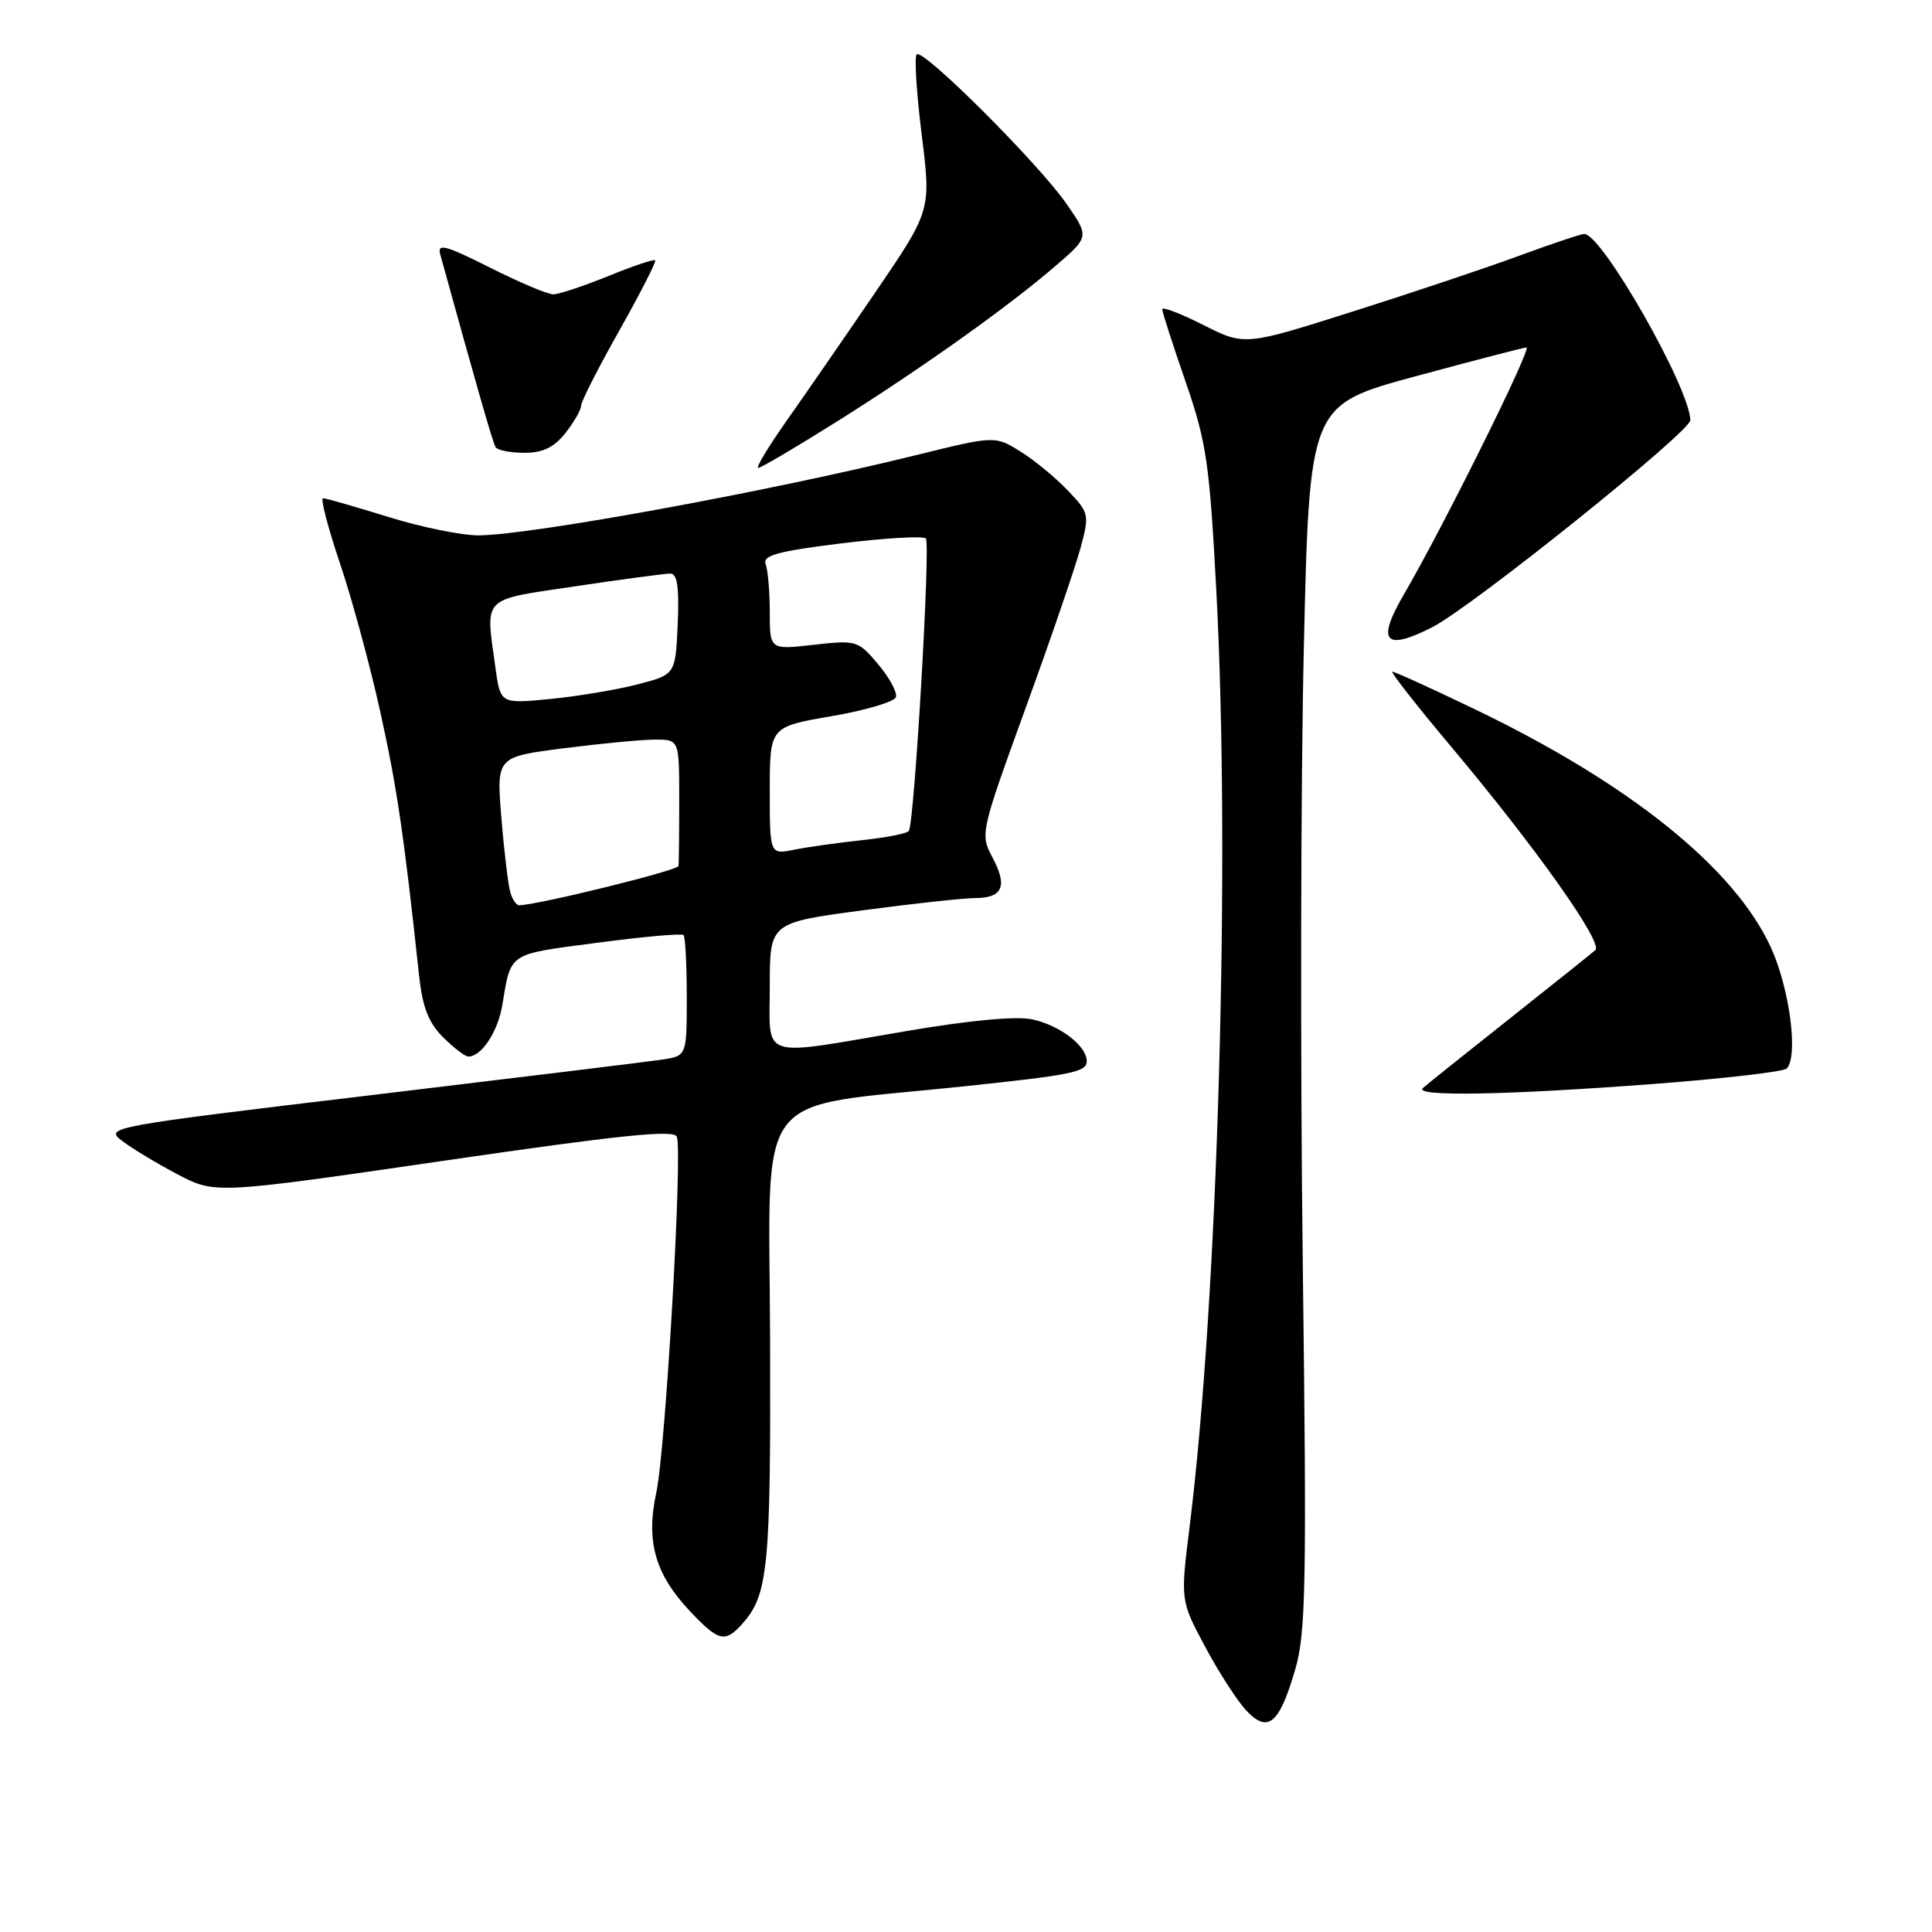<?xml version="1.0" encoding="UTF-8" standalone="no"?>
<!DOCTYPE svg PUBLIC "-//W3C//DTD SVG 1.1//EN" "http://www.w3.org/Graphics/SVG/1.1/DTD/svg11.dtd" >
<svg xmlns="http://www.w3.org/2000/svg" xmlns:xlink="http://www.w3.org/1999/xlink" version="1.1" viewBox="0 0 256 256">
 <g >
 <path fill="currentColor"
d=" M 171.62 221.22 C 173.04 216.36 173.16 209.93 172.62 167.10 C 172.29 140.37 172.35 103.92 172.76 86.09 C 173.50 53.68 173.50 53.68 187.50 49.88 C 195.20 47.79 201.84 46.07 202.26 46.04 C 203.06 46.00 191.18 69.94 186.02 78.77 C 182.36 85.03 183.48 86.32 189.78 83.11 C 195.03 80.44 224.01 57.18 223.98 55.68 C 223.89 51.38 212.28 31.00 209.92 31.00 C 209.49 31.00 205.62 32.30 201.32 33.88 C 197.02 35.47 187.07 38.80 179.21 41.29 C 164.93 45.82 164.93 45.82 159.46 43.07 C 156.46 41.55 154.00 40.61 154.00 40.97 C 154.00 41.33 155.39 45.65 157.09 50.56 C 159.88 58.64 160.27 61.33 161.18 78.50 C 163.06 114.05 161.39 172.22 157.63 202.28 C 156.41 212.07 156.41 212.07 159.68 218.19 C 161.48 221.57 163.94 225.37 165.14 226.65 C 168.01 229.71 169.52 228.44 171.62 221.22 Z  M 98.28 215.25 C 101.80 211.35 102.14 207.94 102.04 177.37 C 101.93 143.58 99.39 146.92 127.50 143.97 C 142.08 142.44 144.00 142.05 144.00 140.61 C 144.00 138.60 140.50 135.90 136.82 135.08 C 134.70 134.61 128.63 135.17 120.00 136.64 C 100.31 139.99 102.00 140.55 102.00 130.64 C 102.00 122.27 102.00 122.27 114.25 120.63 C 120.99 119.73 127.71 119.00 129.19 119.00 C 132.85 119.00 133.54 117.43 131.53 113.66 C 129.86 110.52 129.89 110.38 135.92 93.76 C 139.27 84.55 142.54 74.99 143.20 72.52 C 144.37 68.18 144.31 67.93 141.45 64.95 C 139.83 63.25 137.00 60.93 135.17 59.80 C 131.83 57.73 131.83 57.73 121.17 60.36 C 102.01 65.09 70.65 70.84 63.50 70.94 C 61.30 70.97 55.90 69.88 51.50 68.51 C 47.10 67.15 43.19 66.02 42.81 66.02 C 42.44 66.01 43.44 69.88 45.04 74.62 C 46.64 79.36 49.05 88.24 50.40 94.37 C 52.61 104.38 53.52 110.58 55.52 129.18 C 55.97 133.43 56.77 135.50 58.70 137.43 C 60.11 138.84 61.63 140.00 62.06 140.00 C 63.80 140.00 65.95 136.74 66.55 133.22 C 67.74 126.13 67.20 126.49 79.07 124.93 C 85.16 124.12 90.33 123.66 90.57 123.90 C 90.81 124.14 91.00 127.84 91.00 132.12 C 91.00 139.91 91.00 139.91 87.75 140.40 C 85.96 140.67 68.59 142.79 49.15 145.12 C 14.49 149.26 13.85 149.38 16.15 151.15 C 17.44 152.15 20.75 154.14 23.50 155.59 C 28.50 158.22 28.50 158.22 58.85 153.80 C 82.14 150.40 89.32 149.66 89.68 150.62 C 90.47 152.66 88.19 192.04 86.97 197.74 C 85.56 204.25 86.79 208.58 91.45 213.52 C 95.19 217.48 96.06 217.70 98.28 215.25 Z  M 219.24 143.62 C 228.45 142.92 236.32 142.01 236.74 141.59 C 238.32 140.01 237.14 130.98 234.65 125.54 C 229.82 114.99 215.89 103.80 195.28 93.91 C 189.66 91.21 184.81 89.00 184.50 89.00 C 184.19 89.00 187.67 93.44 192.22 98.86 C 203.48 112.26 212.47 124.95 211.39 125.90 C 210.90 126.33 205.78 130.42 200.00 135.00 C 194.22 139.58 189.07 143.70 188.55 144.16 C 187.23 145.33 199.48 145.12 219.24 143.62 Z  M 110.81 55.91 C 122.16 48.79 133.69 40.57 139.92 35.19 C 144.35 31.37 144.35 31.37 141.26 26.93 C 137.48 21.53 122.29 6.38 121.47 7.20 C 121.14 7.53 121.44 12.32 122.13 17.84 C 123.38 27.89 123.38 27.89 116.01 38.70 C 111.96 44.64 106.66 52.31 104.23 55.75 C 101.81 59.19 100.11 62.00 100.47 62.00 C 100.83 62.00 105.48 59.26 110.81 55.91 Z  M 74.93 57.37 C 76.07 55.92 77.00 54.29 77.00 53.75 C 77.00 53.21 79.28 48.73 82.07 43.79 C 84.85 38.84 86.99 34.66 86.82 34.49 C 86.64 34.32 83.84 35.26 80.58 36.59 C 77.32 37.91 74.05 39.00 73.31 39.00 C 72.56 39.00 68.77 37.40 64.89 35.44 C 59.04 32.50 57.92 32.20 58.33 33.69 C 63.17 51.23 65.29 58.64 65.67 59.25 C 65.91 59.66 67.63 60.00 69.49 60.00 C 71.93 60.00 73.42 59.28 74.93 57.37 Z  M 67.62 118.25 C 67.34 117.29 66.80 112.85 66.44 108.40 C 65.77 100.29 65.77 100.29 74.70 99.15 C 79.62 98.52 85.07 98.00 86.82 98.00 C 90.00 98.00 90.00 98.00 90.00 106.00 C 90.00 110.40 89.96 114.34 89.90 114.75 C 89.82 115.34 71.83 119.78 68.82 119.96 C 68.44 119.98 67.90 119.21 67.62 118.25 Z  M 102.00 104.78 C 102.00 96.31 102.00 96.31 110.17 94.90 C 114.67 94.13 118.51 92.99 118.71 92.38 C 118.92 91.76 117.86 89.80 116.36 88.02 C 113.71 84.87 113.49 84.80 107.82 85.44 C 102.00 86.10 102.00 86.10 102.00 81.13 C 102.00 78.40 101.75 75.52 101.45 74.74 C 101.02 73.60 103.06 73.04 111.47 72.00 C 117.28 71.29 122.33 70.99 122.68 71.35 C 123.32 71.98 121.17 108.89 120.43 110.10 C 120.23 110.44 117.46 110.98 114.28 111.32 C 111.10 111.66 107.04 112.23 105.25 112.59 C 102.00 113.25 102.00 113.25 102.00 104.78 Z  M 65.65 88.49 C 64.33 78.87 63.64 79.57 76.27 77.68 C 82.46 76.76 88.11 76.00 88.81 76.00 C 89.75 76.00 90.01 77.77 89.80 82.69 C 89.50 89.38 89.50 89.38 84.50 90.68 C 81.75 91.39 76.53 92.27 72.90 92.62 C 66.31 93.26 66.31 93.26 65.65 88.49 Z "/>
</g>
</svg>